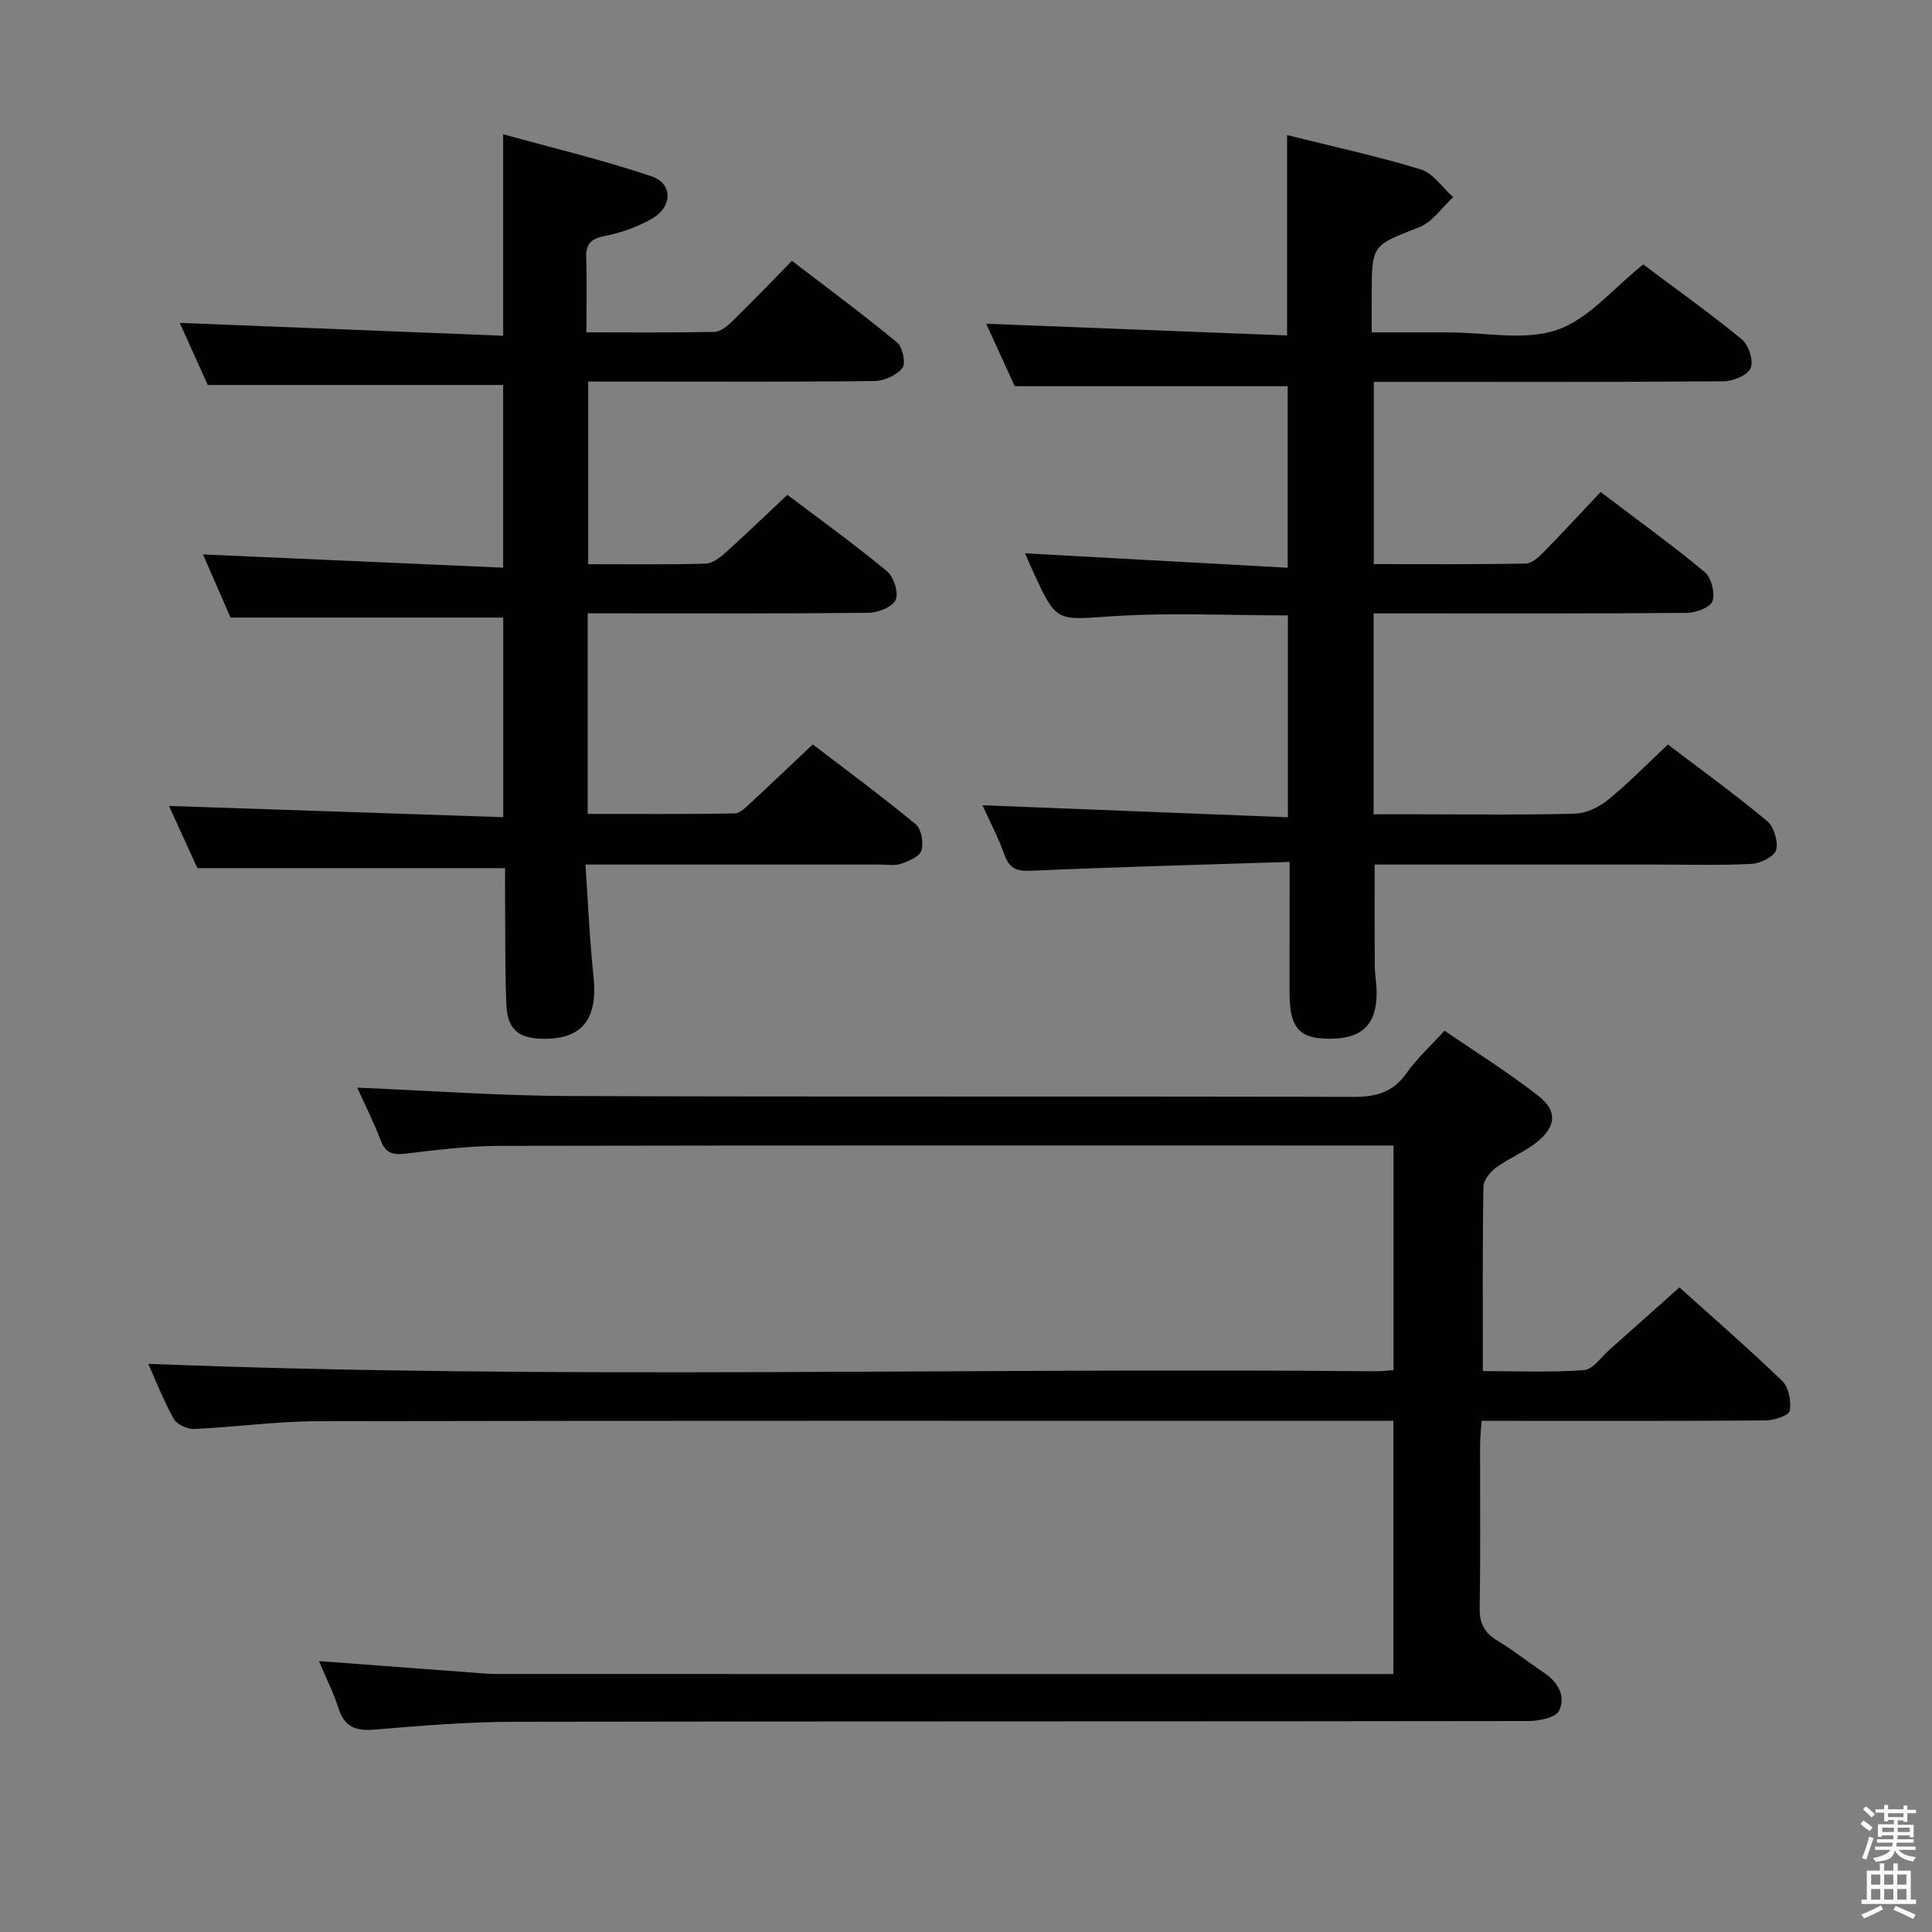 <svg enable-background="new 0 0 400 400" viewBox="0 0 400 400" xmlns="http://www.w3.org/2000/svg"><rect x="0" y="0" width="400" height="400" fill="#808080" stroke="none"/><path d="m385.2 377.6.6-.7c.6.4 1.3.9 1.9 1.5l-.6.7c-.8-.5-1.4-1-1.9-1.5zm.3 7.1c.6-1.4 1.1-2.9 1.5-4.5.3.1.6.3.9.4-.5 1.4-1 2.9-1.5 4.4zm.2-10.1.6-.6c.7.5 1.3 1.1 1.9 1.6l-.7.7c-.6-.6-1.2-1.2-1.8-1.7zm8.4-.8h.8v.9h1.8v.7h-1.8v1.8h-.8v-.3h-1.2v.9h3.3v2.6h-.8v-.4h-2.5c0 .3 0 .6-.1.8h3.4v.7h-3.5c0 .3-.1.6-.1.8h4v.7h-3.5c.7.9 1.9 1.3 3.6 1.5-.2.2-.4.5-.6.9-1.9-.3-3.2-1.1-3.8-2.3-.5 2.1-1.8 2-3.9 2.4-.2-.3-.4-.5-.6-.8 1.9-.4 3.1-.9 3.6-1.7h-3.2v-.7h3.5c.1-.2.1-.5.2-.8h-3.3v-.7h3.4c0-.2 0-.5 0-.8h-2.4v.3h-.8v-2.6h3.3v-.9h-1.2v.3h-.8v-1.8h-1.8v-.7h1.8v-.9h.8v.9h3.2zm-4.4 5.5h2.4c0-.3 0-.6 0-.9h-2.4zm1.2-3.1h3.2v-.8h-3.2zm4.4 2.2h-2.4v.9h2.5v-.9z" fill="#fafafb"/><path d="m389.2 385.8h.9v1.5h1.9v-1.5h.9v1.5h2.7v6h1.1v.9h-11.3v-.9h1.1v-6h2.7zm.2 8.7.5.8c-1.2.6-2.5 1.3-4 1.9-.2-.3-.3-.6-.6-.8 1.6-.6 3-1.3 4.1-1.9zm-2-4.3h1.9v-2.1h-1.9zm0 3.1h1.9v-2.2h-1.9zm2.7-3.1h1.9v-2.1h-1.9zm0 3.1h1.9v-2.2h-1.9zm2.4 1.3c1.4.6 2.7 1.2 4.1 1.8l-.5.9c-1.5-.7-2.8-1.4-4.1-1.9zm2.2-6.5h-1.9v2.1h1.9zm-1.9 5.2h1.9v-2.2h-1.9z" fill="#fafafb"/><g fill="#010100"><path d="m73.97 225.19c14.86.61 29.27 1.67 43.69 1.73 54.17.2 108.33.02 162.5.18 4.73.01 8.24-.92 11.05-4.92 2.08-2.97 4.84-5.47 7.86-8.79 6.48 4.45 13.23 8.64 19.44 13.51 3.97 3.11 3.69 6.31-.27 9.53-2.54 2.07-5.76 3.31-8.42 5.25-1.24.91-2.67 2.61-2.69 3.97-.21 12.49-.12 24.99-.12 38.22 7.1 0 14.04.31 20.93-.2 1.86-.14 3.57-2.7 5.28-4.22 4.73-4.18 9.43-8.4 14.49-12.91 6.55 5.9 14.09 12.45 21.27 19.37 1.35 1.3 1.9 4.19 1.59 6.15-.15.94-3.17 2.01-4.9 2.02-17.67.15-35.33.09-53 .09-1.82 0-3.64 0-5.93 0-.12 1.92-.3 3.53-.3 5.15-.03 11.17.11 22.34-.09 33.5-.06 3.25.94 5.25 3.71 6.89 3.28 1.94 6.26 4.39 9.45 6.49 2.99 1.97 4.76 4.89 3.28 7.99-.68 1.42-4.14 2.13-6.34 2.13-70 .11-140 .03-210 .16-9.62.02-19.26.8-28.85 1.61-3.87.33-6.25-.47-7.5-4.37-1.05-3.26-2.61-6.35-4.07-9.81 10.89.82 21.31 1.6 31.72 2.38 1.66.12 3.32.29 4.97.29 60.17.02 120.33.01 180.5.01h5.26c0-17.56 0-34.61 0-52.42-1.82 0-3.58 0-5.35 0-72.5 0-145-.06-217.5.08-8.45.02-16.9 1.22-25.36 1.6-1.43.06-3.63-.89-4.27-2.05-2.17-3.89-3.81-8.09-5.31-11.43 84.61 3.32 169.36.74 254.07 1.54 1.14.01 2.28-.14 3.75-.23 0-15.4 0-30.62 0-46.51-1.93 0-3.71 0-5.48 0-59.83 0-119.67-.05-179.5.07-6.46.01-12.94.81-19.37 1.59-2.7.33-4.32.05-5.36-2.77-1.47-3.86-3.35-7.56-4.83-10.87z"/><path d="m267 178.45c-18.36.59-35.98 1.05-53.58 1.83-3.04.14-4.46-.52-5.48-3.36-1.27-3.56-3.05-6.93-4.53-10.2 21.15.83 42 1.65 63.23 2.49 0-14.58 0-28.12 0-41.8-12.18 0-24.32-.61-36.38.18-11.5.75-11.46 1.39-16.22-8.92-.62-1.34-1.2-2.7-1.82-4.11 18.09.99 36.01 1.97 54.38 2.98 0-13.26 0-25.49 0-37.58-18.41 0-36.94 0-56.51 0-1.68-3.67-3.85-8.43-5.91-12.93 20.8.81 41.53 1.61 62.3 2.42 0-14.41 0-27.65 0-41.48 9.18 2.29 18.54 4.32 27.66 7.1 2.59.79 4.5 3.78 6.73 5.75-2.32 2.12-4.29 5.14-7.02 6.21-9.76 3.83-9.85 3.58-9.85 14.05v7.74h10.53 5.5c7.5 0 15.6 1.78 22.32-.51 6.54-2.23 11.65-8.62 17.86-13.56 6.46 4.84 13.62 9.94 20.41 15.5 1.42 1.16 2.49 4.45 1.84 5.96-.63 1.48-3.64 2.71-5.62 2.73-22.33.19-44.66.12-66.99.12-1.66 0-3.33 0-5.42 0v37.73c10.54 0 21 .08 31.44-.1 1.23-.02 2.64-1.28 3.63-2.29 3.95-4.02 7.78-8.17 11.89-12.54 7.64 5.8 14.78 10.95 21.54 16.57 1.38 1.15 2.19 4.32 1.63 6.02-.42 1.29-3.43 2.42-5.3 2.44-19.5.17-39 .11-58.49.11-1.99 0-3.99 0-6.38 0v41.59h9.2c10.83 0 21.67.17 32.49-.13 2.34-.07 5.01-1.36 6.88-2.89 4.23-3.45 8.06-7.39 12.36-11.43 6.58 5.01 13.72 10.18 20.48 15.79 1.44 1.19 2.38 4.23 1.94 6.02-.33 1.34-3.2 2.8-5.01 2.9-6.65.35-13.32.15-19.99.15-19.32 0-38.65 0-58.13 0 0 7.09-.03 14 .02 20.9.01 1.82.37 3.64.39 5.46.05 6.74-2.97 9.72-9.74 9.7-6.35-.01-8.28-2.23-8.29-9.56 0-8.63.01-17.27.01-27.05z"/><path d="m43.01 79.7c-1.79-3.96-3.88-8.61-5.8-12.85 22.29.89 44.46 1.77 66.96 2.66 0-14.23 0-27.3 0-41.72 10.29 2.86 20.67 5.32 30.73 8.72 4.47 1.51 4.35 6.34.03 8.8-2.98 1.69-6.39 2.9-9.76 3.56-2.93.57-3.91 1.73-3.81 4.6.17 4.95.05 9.91.05 15.34 9.27 0 17.89.09 26.51-.1 1.25-.03 2.67-1.19 3.67-2.17 4.04-3.95 7.96-8.03 12.38-12.54 7.46 5.72 14.77 11.13 21.77 16.91 1.15.95 1.84 4.31 1.1 5.26-1.18 1.51-3.74 2.68-5.74 2.71-16 .21-31.99.12-47.99.12-3.66 0-7.31 0-11.33 0v37.81c8.33 0 16.3.11 24.27-.11 1.41-.04 2.98-1.23 4.14-2.27 4.21-3.77 8.28-7.71 12.83-11.98 6.5 4.92 13.73 10.13 20.59 15.78 1.42 1.17 2.49 4.47 1.84 5.96-.65 1.48-3.67 2.66-5.66 2.68-17.5.2-34.99.12-52.49.12-1.78 0-3.57 0-5.62 0v41.52c10.27 0 20.37.09 30.45-.11 1.21-.02 2.5-1.47 3.57-2.45 4.04-3.72 8.01-7.52 12.58-11.83 6.76 5.18 14.2 10.67 21.32 16.54 1.17.97 1.65 3.81 1.18 5.4-.37 1.25-2.6 2.22-4.2 2.77-1.35.46-2.97.17-4.47.17-19.99.01-39.98 0-60.89 0 .54 7.85.83 15.42 1.64 22.94.97 8.96-2.17 13.2-10.35 13.13-5.12-.05-7.45-1.91-7.67-7.04-.31-7.49-.21-14.99-.27-22.49-.02-1.97 0-3.94 0-5.8-21.35 0-42.23 0-63.7 0-1.8-3.96-3.92-8.58-5.88-12.88 23.1.78 45.94 1.55 69.2 2.33 0-14.64 0-28.19 0-41.33-18.78 0-37.34 0-56.46 0-1.71-3.92-3.75-8.6-5.7-13.07 20.71.91 41.21 1.82 62.14 2.74 0-13.27 0-25.51 0-37.83-20.16 0-40.35 0-61.16 0z"/></g></svg>